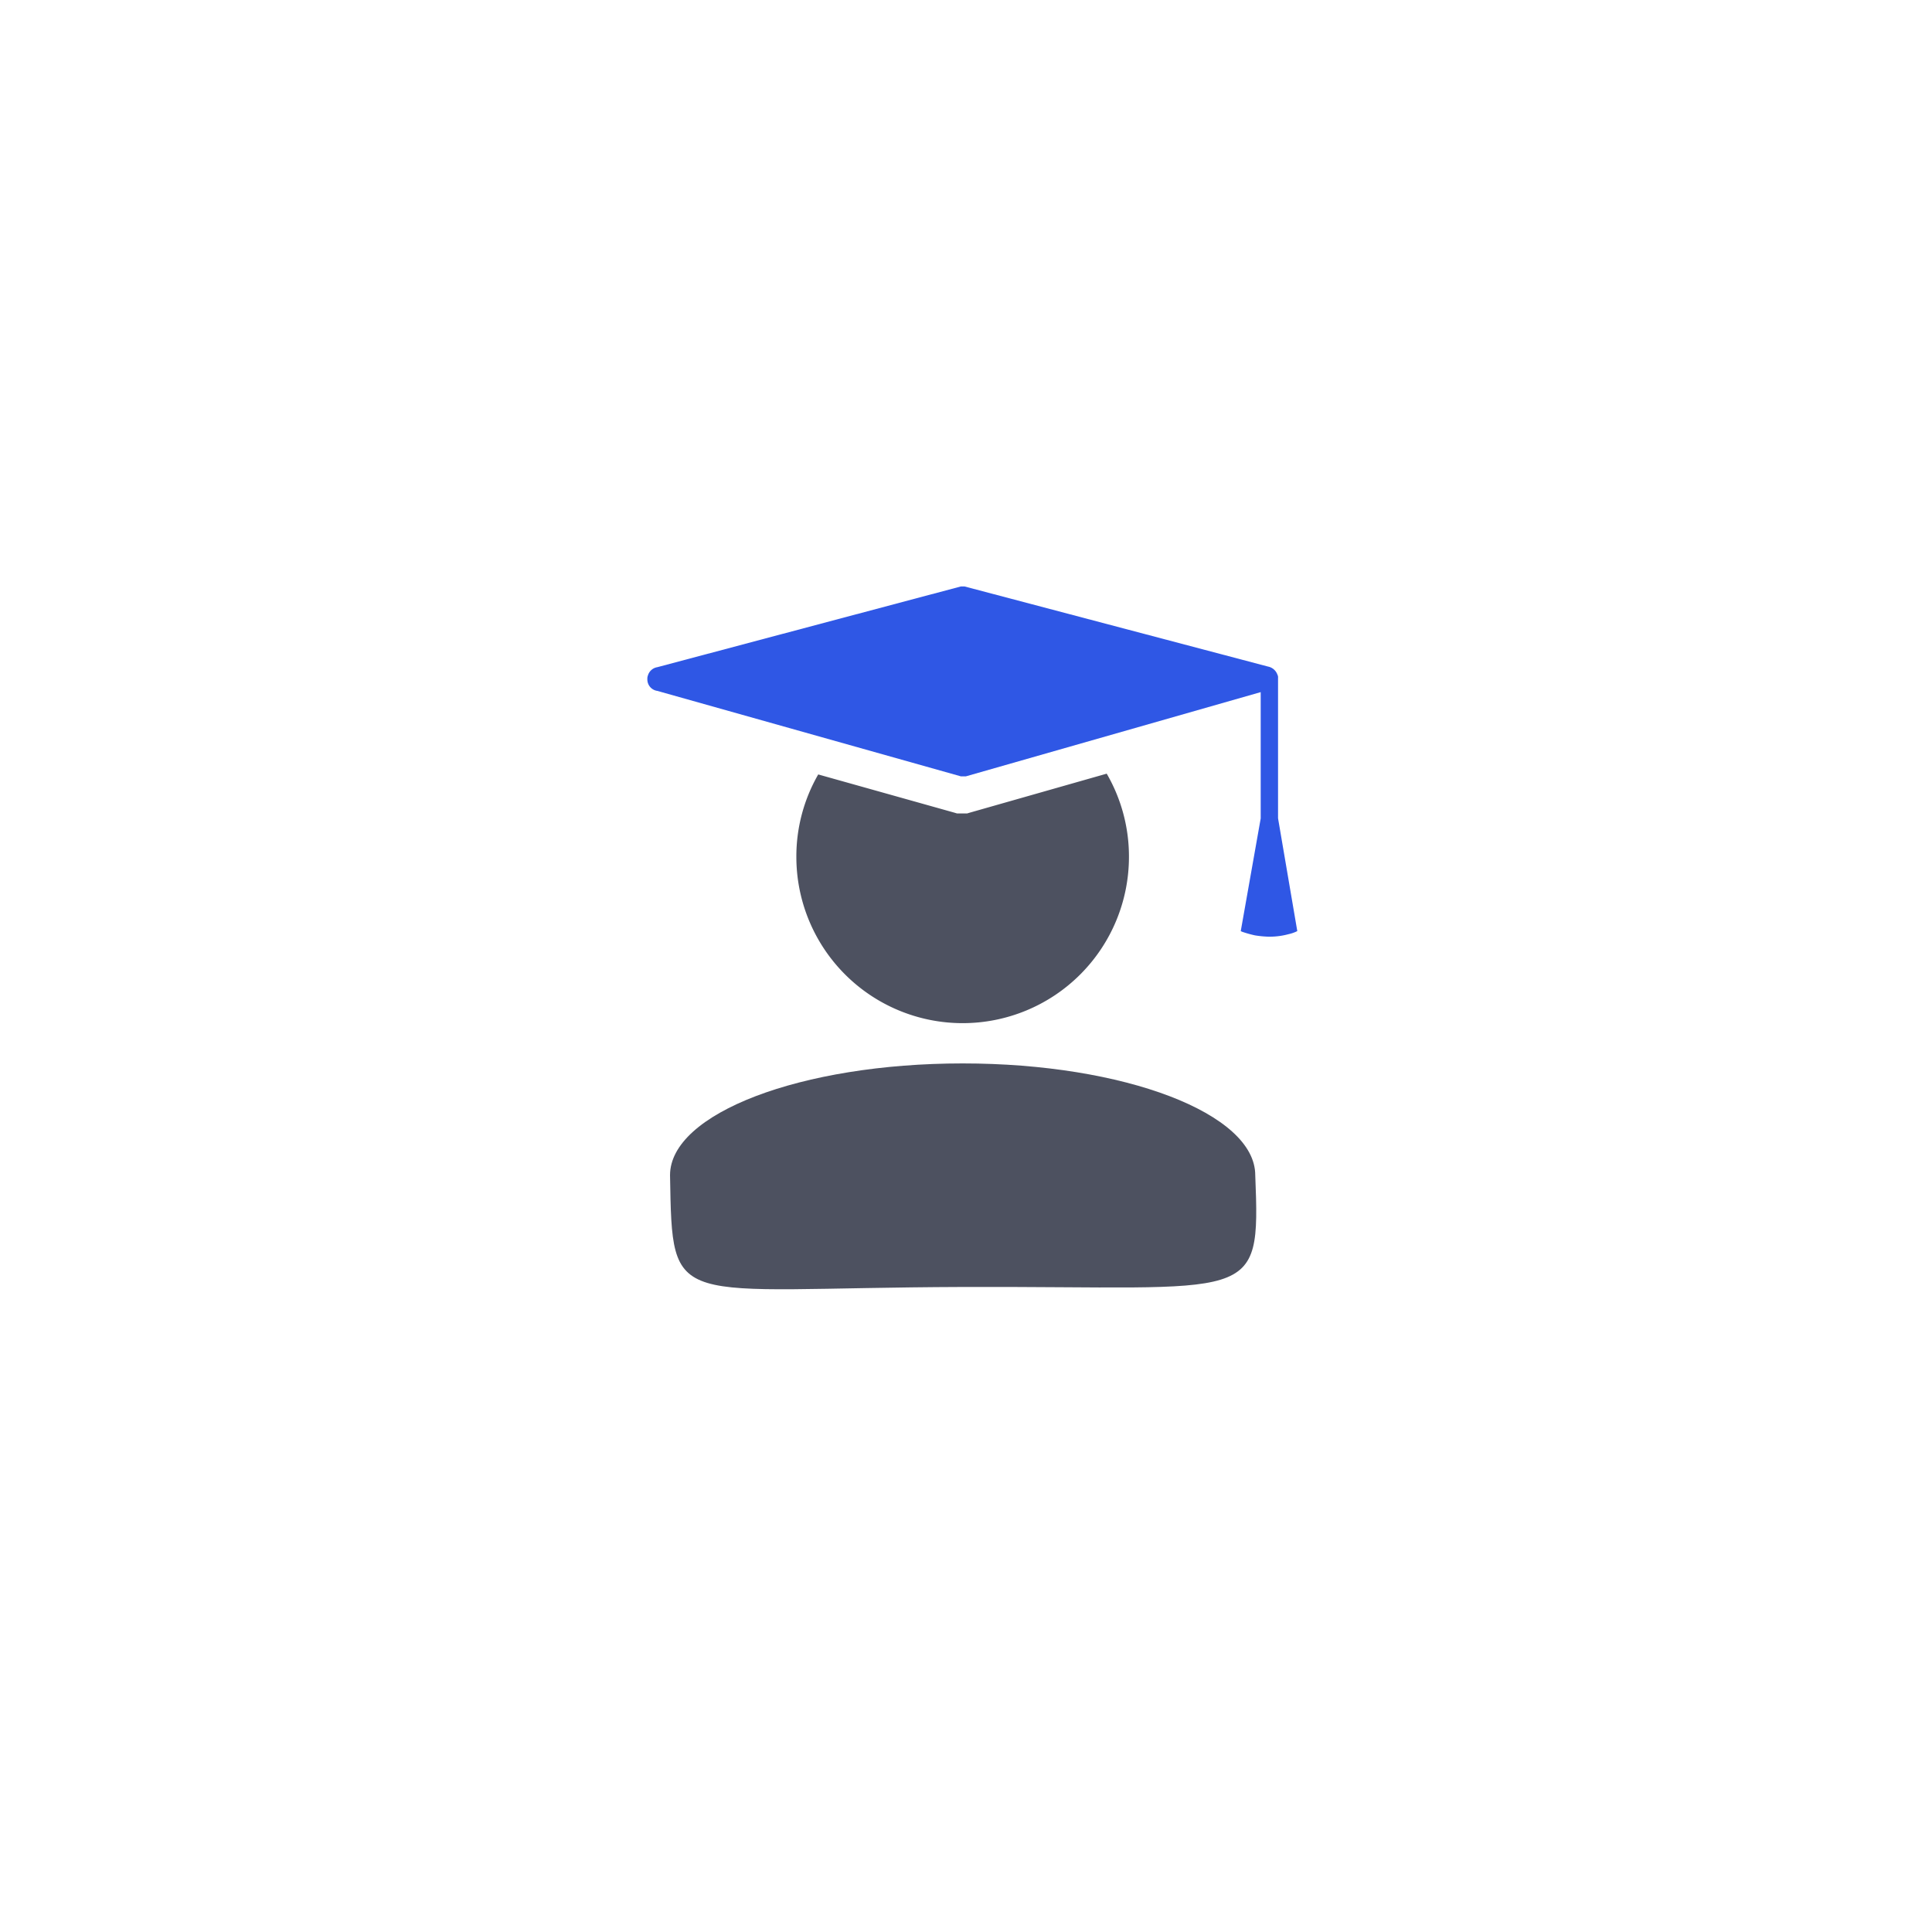 <svg xmlns="http://www.w3.org/2000/svg" xmlns:xlink="http://www.w3.org/1999/xlink" width="99" height="99" viewBox="0 0 99 99">
  <defs>
    <filter id="Rectangle_2682" x="0" y="0" width="99" height="99" filterUnits="userSpaceOnUse">
      <feOffset dy="1" input="SourceAlpha"/>
      <feGaussianBlur stdDeviation="7.5" result="blur"/>
      <feFlood flood-opacity="0.071"/>
      <feComposite operator="in" in2="blur"/>
      <feComposite in="SourceGraphic"/>
    </filter>
  </defs>
  <g id="Student-icon" transform="translate(-541.5 -626.5)">
    <g id="Group_12235" data-name="Group 12235" transform="translate(561.418 629.266)">
      <path id="Path_18534" data-name="Path 18534" d="M27.673,82.856c-8.281,0-14.994,2.563-14.994,5.728.124,7.037-.016,5.777,14.994,5.727s15.262.957,14.994-5.727C42.668,85.42,35.955,82.856,27.673,82.856Z" transform="translate(1.737 -31.13)" fill="#4d5160"/>
      <path id="Path_18535" data-name="Path 18535" d="M45.833,50.163a8.521,8.521,0,1,1-17.043,0,8.431,8.431,0,0,1,1.121-4.223L36.894,47.9l.133.04h.51l.133-.04,7.023-2A8.461,8.461,0,0,1,45.833,50.163Z" transform="translate(-7.901 -9.022)" fill="#4d5160"/>
      <g id="Path_12539" data-name="Path 12539" transform="translate(13.181 26.78)">
        <path id="Path_18536" data-name="Path 18536" d="M47.175,44.945l-.063.031a1.9,1.9,0,0,1-.381.126,3.707,3.707,0,0,1-.968.13h-.054a5.272,5.272,0,0,1-.7-.067,5.673,5.673,0,0,1-.668-.188l-.063-.031L45.3,39.172V32.7L30.192,37.016h-.255L14.382,32.637a.593.593,0,0,1-.511-.605.459.459,0,0,1,.031-.193.6.6,0,0,1,.48-.417l15.554-4.137h.188l15.554,4.106a.639.639,0,0,1,.48.417.276.276,0,0,1,.031.157v7.2Z" transform="translate(-13.798 -26.78)" fill="#2f57e5"/>
      </g>
    </g>
    <g transform="matrix(1, 0, 0, 1, 541.5, 626.5)" filter="url(#Rectangle_2682)">
      <rect id="Rectangle_2682-2" data-name="Rectangle 2682" width="54" height="54" transform="translate(22.5 21.5)" fill="#3a0606" opacity="0"/>
    </g>
  </g>
</svg>
